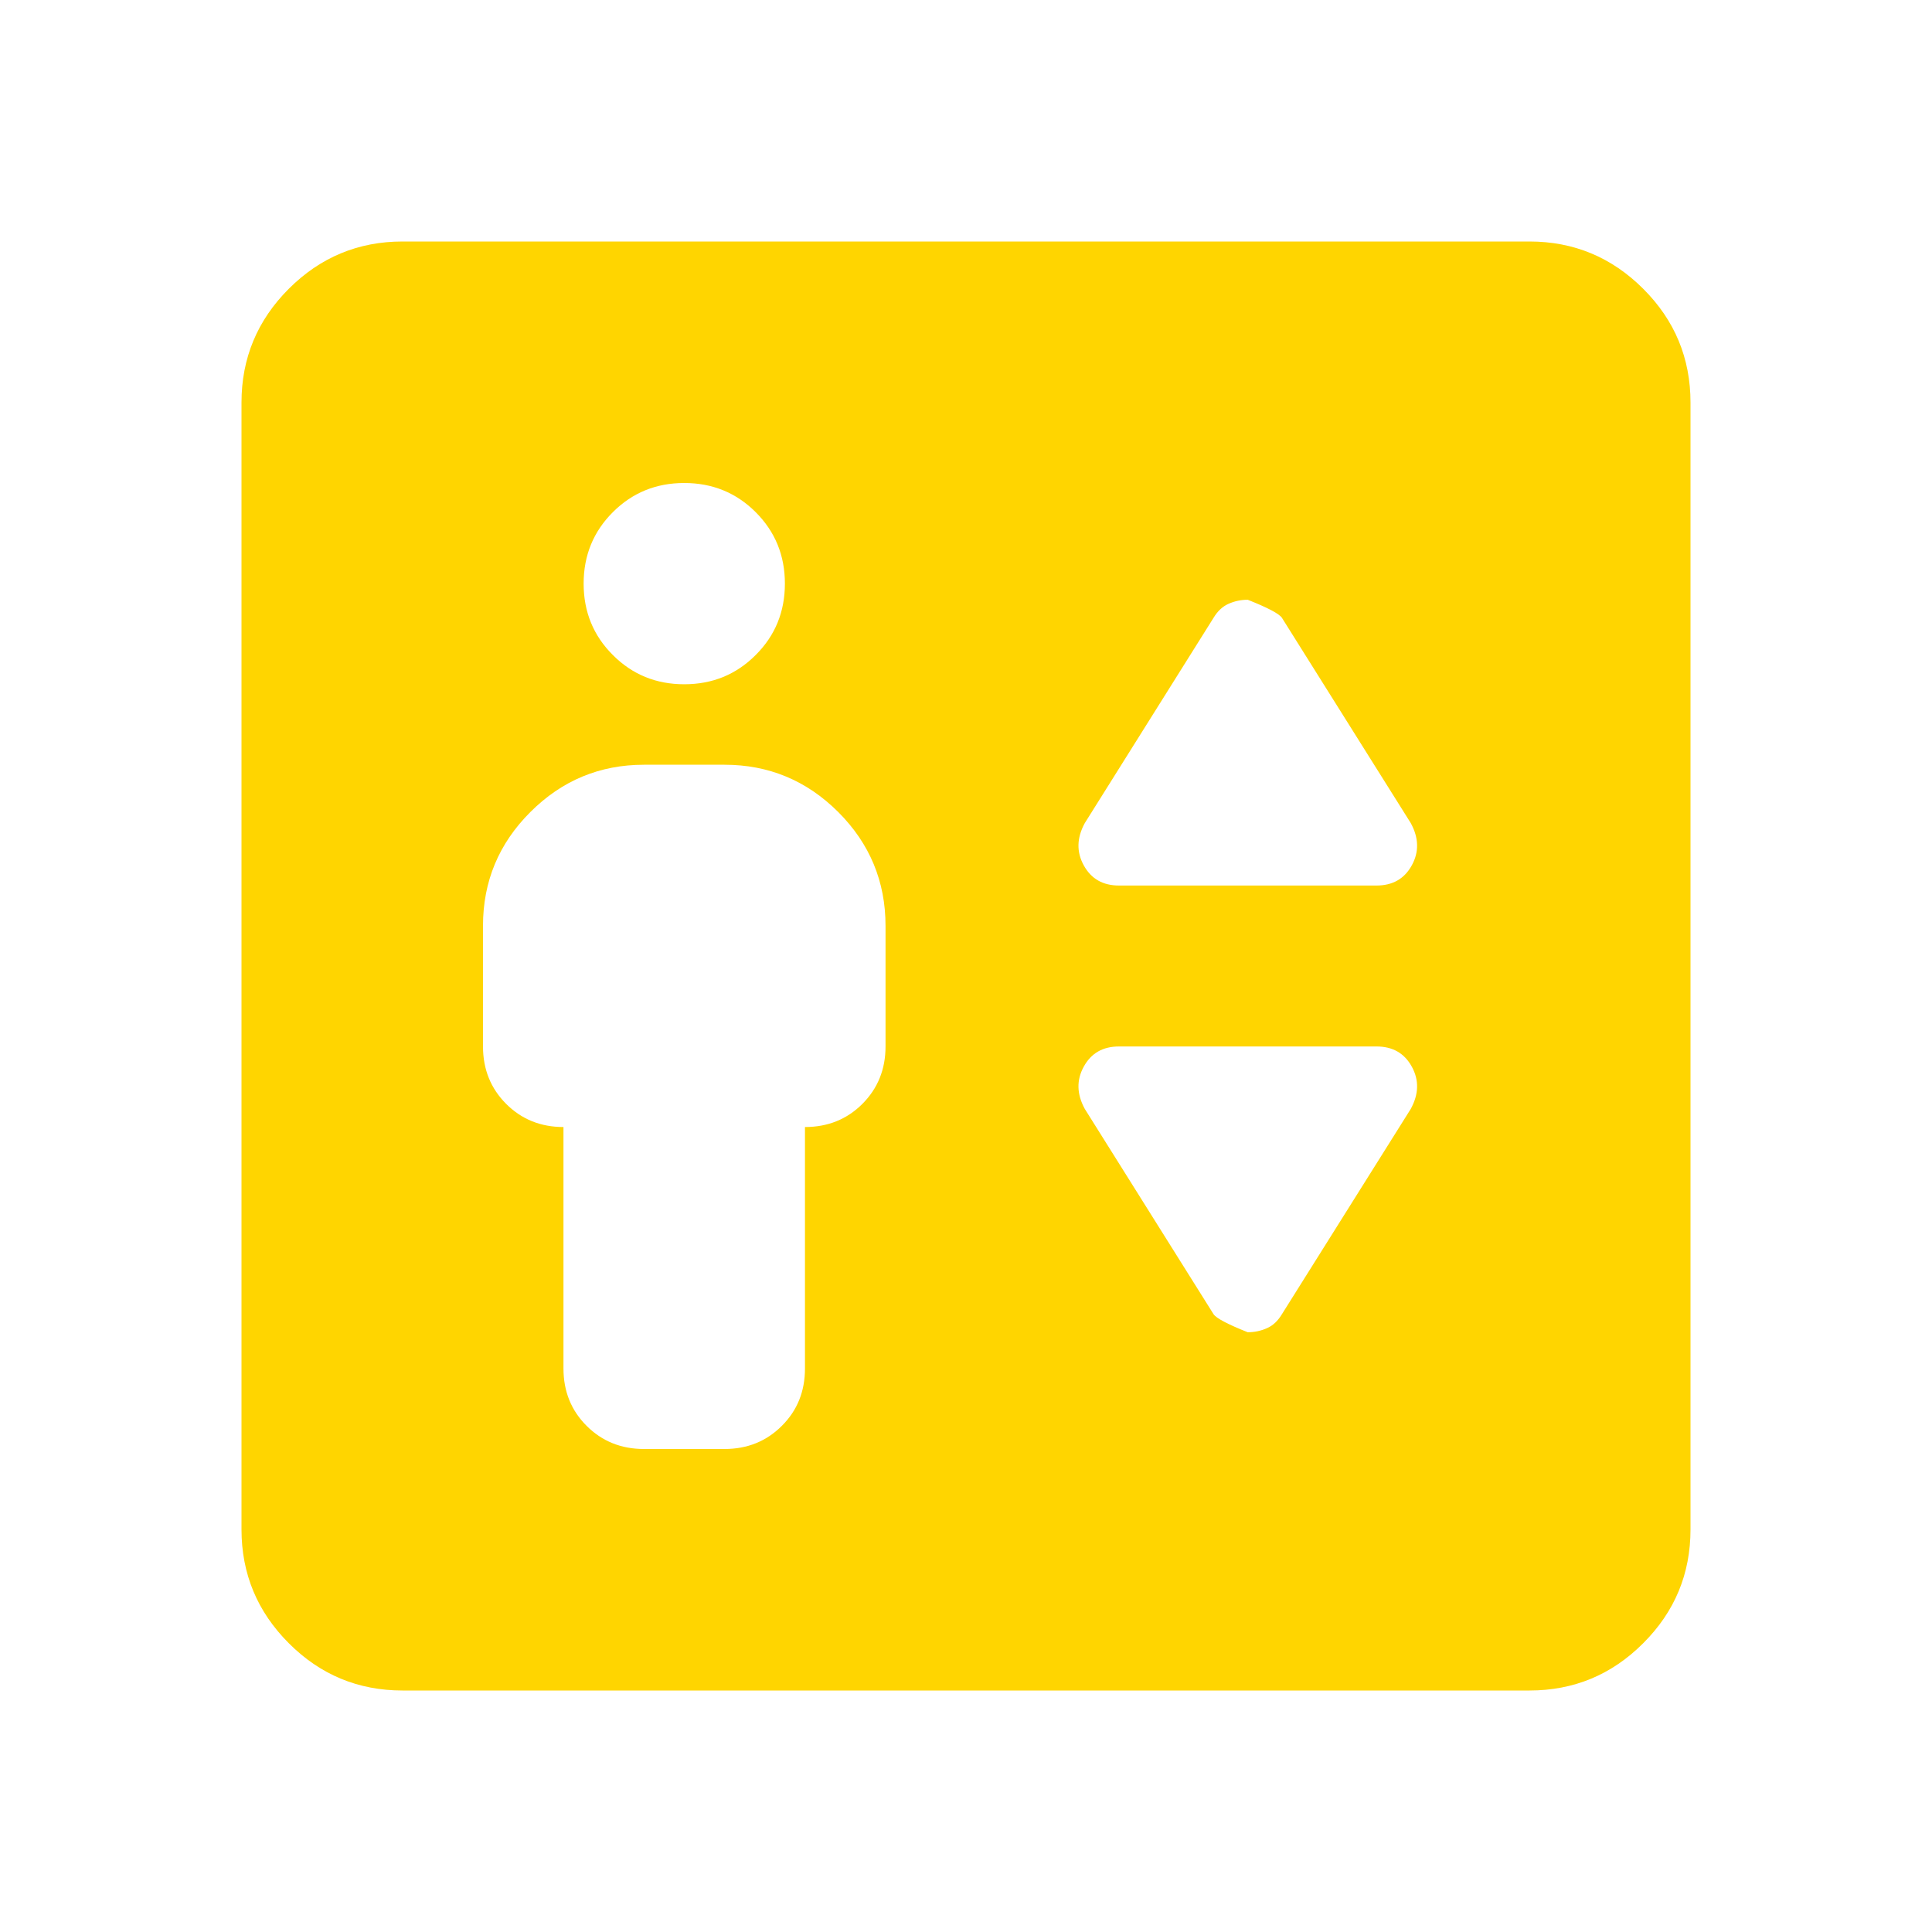 <svg width="23" height="23" viewBox="0 0 23 23" fill="none" xmlns="http://www.w3.org/2000/svg">
<path d="M7.667 17.25H8.625C8.897 17.25 9.124 17.158 9.308 16.974C9.492 16.791 9.583 16.563 9.583 16.292V13.417C9.855 13.417 10.083 13.325 10.267 13.141C10.45 12.957 10.542 12.73 10.542 12.458V11.021C10.542 10.494 10.354 10.042 9.979 9.667C9.603 9.292 9.152 9.104 8.625 9.104H7.667C7.14 9.104 6.689 9.292 6.314 9.667C5.938 10.042 5.75 10.494 5.75 11.021V12.458C5.75 12.73 5.842 12.957 6.025 13.141C6.209 13.325 6.437 13.417 6.708 13.417V16.292C6.708 16.563 6.8 16.791 6.983 16.974C7.167 17.158 7.395 17.25 7.667 17.25ZM8.146 8.146C8.481 8.146 8.765 8.03 8.996 7.798C9.228 7.567 9.344 7.283 9.344 6.948C9.344 6.612 9.228 6.329 8.996 6.097C8.765 5.866 8.481 5.75 8.146 5.75C7.81 5.75 7.527 5.866 7.296 6.097C7.064 6.329 6.948 6.612 6.948 6.948C6.948 7.283 7.064 7.567 7.296 7.798C7.527 8.03 7.81 8.146 8.146 8.146ZM13.321 10.542H16.387C16.579 10.542 16.719 10.462 16.807 10.302C16.895 10.142 16.891 9.975 16.795 9.799L15.261 7.355C15.229 7.307 15.094 7.235 14.854 7.14C14.774 7.14 14.698 7.156 14.626 7.188C14.555 7.219 14.495 7.275 14.447 7.355L12.914 9.799C12.818 9.975 12.814 10.142 12.902 10.302C12.99 10.462 13.129 10.542 13.321 10.542ZM14.854 15.86C14.934 15.86 15.01 15.844 15.082 15.812C15.154 15.781 15.213 15.725 15.261 15.645L16.795 13.201C16.891 13.025 16.895 12.858 16.807 12.698C16.719 12.538 16.579 12.458 16.387 12.458H13.321C13.129 12.458 12.99 12.538 12.902 12.698C12.814 12.858 12.818 13.025 12.914 13.201L14.447 15.645C14.479 15.693 14.615 15.765 14.854 15.86ZM4.792 20.125C4.265 20.125 3.813 19.938 3.438 19.562C3.063 19.187 2.875 18.735 2.875 18.208V4.792C2.875 4.265 3.063 3.813 3.438 3.438C3.813 3.063 4.265 2.875 4.792 2.875H18.208C18.735 2.875 19.187 3.063 19.562 3.438C19.938 3.813 20.125 4.265 20.125 4.792V18.208C20.125 18.735 19.938 19.187 19.562 19.562C19.187 19.938 18.735 20.125 18.208 20.125H4.792Z" fill="#FFD500"/>
</svg>
